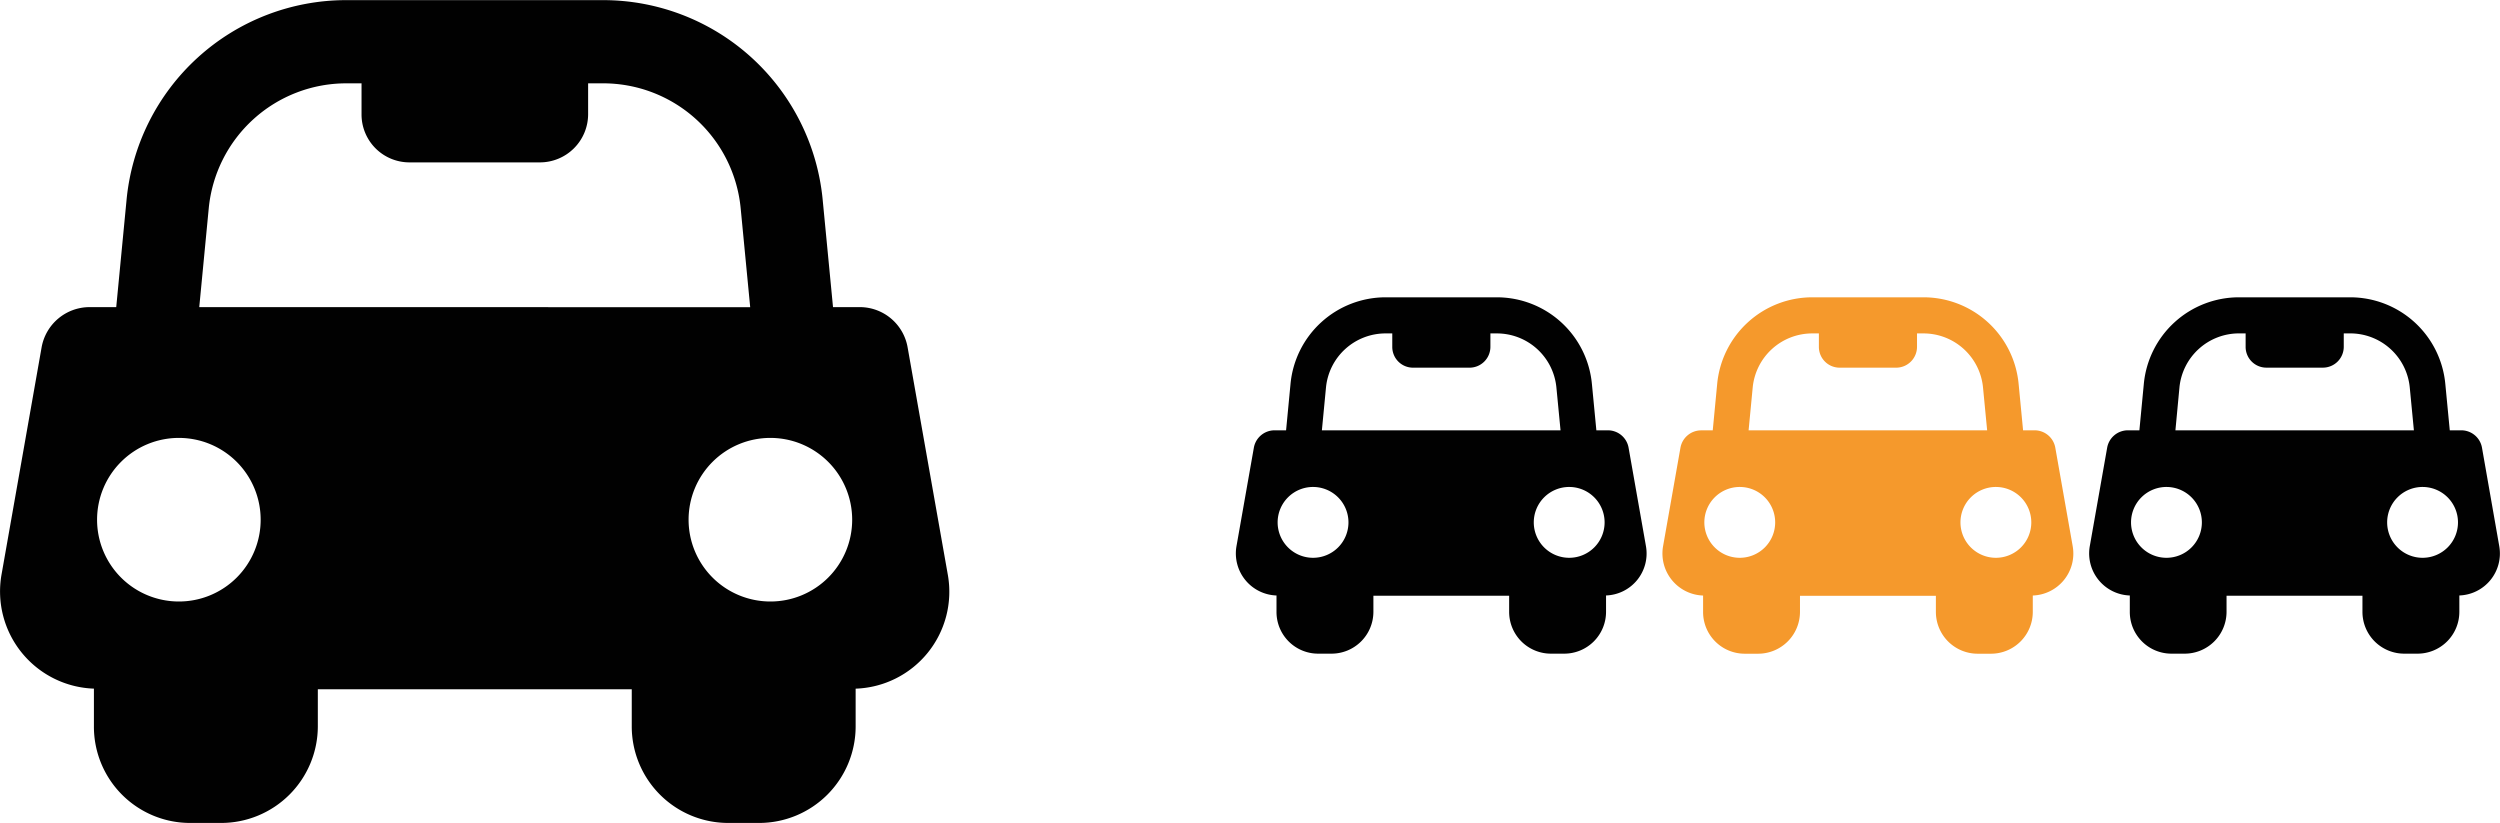 <svg id="Warstwa_1" data-name="Warstwa 1" xmlns="http://www.w3.org/2000/svg" viewBox="0 0 973.48 320.48"><defs><style>.cls-1{fill:#010101;}.cls-2{fill:#f5992c;}</style></defs><title>cp-auto_autohandel_neu-ulm_auto-kaufen</title><path class="cls-1" d="M384.77,160.82a18.92,18.92,0,0,0-18.55-15.68h-10.5l-4-41.54a85.92,85.92,0,0,0-85.77-78H166.39a85.94,85.94,0,0,0-85.78,78l-4,41.54H66.12a19,19,0,0,0-18.57,15.68L31.92,249.42a37.87,37.87,0,0,0,36,44.28v14.71A37.47,37.47,0,0,0,105.48,346h11.86a37.68,37.68,0,0,0,37.77-37.61V293.95H277.35v14.44A37.58,37.58,0,0,0,315,346h11.87a37.6,37.6,0,0,0,37.66-37.65V293.71a37.76,37.76,0,0,0,35.92-44.21ZM101,259.77a31.85,31.85,0,1,1,31.85-31.84A31.83,31.83,0,0,1,101,259.77Zm7.94-114.63,3.68-38.32A53.81,53.81,0,0,1,166.39,58h5.74V70a18.65,18.65,0,0,0,18.74,18.78h50.6A18.78,18.78,0,0,0,260.36,70V58H266a53.79,53.79,0,0,1,53.78,48.85l3.69,38.32ZM331.33,259.77a31.85,31.85,0,1,1,31.85-31.84A31.83,31.83,0,0,1,331.33,259.77Z" transform="translate(-31.35 -25.55)"/><path class="cls-1" d="M665.51,199.9a8.19,8.19,0,0,0-8-6.79h-4.55l-1.73-18a37.2,37.2,0,0,0-37.14-33.79H571a37.21,37.21,0,0,0-37.14,33.79l-1.72,18h-4.55a8.2,8.2,0,0,0-8,6.79l-6.77,38.36a16.39,16.39,0,0,0,15.59,19.17v6.37a16.22,16.22,0,0,0,16.25,16.28h5.13a16.31,16.31,0,0,0,16.35-16.28v-6.27H619v6.25a16.27,16.27,0,0,0,16.29,16.3h5.14a16.28,16.28,0,0,0,16.3-16.3v-6.36a16.35,16.35,0,0,0,15.55-19.14ZM542.64,242.75A13.79,13.79,0,1,1,556.43,229,13.78,13.78,0,0,1,542.64,242.75Zm3.44-49.63,1.59-16.59A23.3,23.3,0,0,1,571,155.38h2.49v5.21a8.08,8.08,0,0,0,8.12,8.13h21.91a8.13,8.13,0,0,0,8.18-8.13v-5.21h2.42a23.29,23.29,0,0,1,23.29,21.15l1.6,16.59Zm96.29,49.63A13.79,13.79,0,1,1,656.17,229,13.78,13.78,0,0,1,642.38,242.75Z" transform="translate(-31.35 -25.55)"/><path class="cls-2" d="M831.67,199.9a8.19,8.19,0,0,0-8-6.79h-4.55l-1.73-18a37.2,37.2,0,0,0-37.14-33.79H737.12A37.21,37.21,0,0,0,700,175.13l-1.72,18H693.7a8.2,8.2,0,0,0-8,6.79l-6.77,38.36a16.39,16.39,0,0,0,15.59,19.17v6.37a16.22,16.22,0,0,0,16.25,16.28h5.13a16.31,16.31,0,0,0,16.35-16.28v-6.27h52.92v6.25a16.27,16.27,0,0,0,16.29,16.3h5.14a16.28,16.28,0,0,0,16.3-16.3v-6.36a16.35,16.35,0,0,0,15.55-19.14ZM708.8,242.75A13.79,13.79,0,1,1,722.59,229,13.78,13.78,0,0,1,708.8,242.75Zm3.44-49.63,1.59-16.59a23.3,23.3,0,0,1,23.29-21.15h2.49v5.21a8.08,8.08,0,0,0,8.12,8.13h21.91a8.13,8.13,0,0,0,8.18-8.13v-5.21h2.42a23.29,23.29,0,0,1,23.29,21.15l1.6,16.59Zm96.29,49.63A13.79,13.79,0,1,1,822.32,229,13.78,13.78,0,0,1,808.53,242.75Z" transform="translate(-31.35 -25.55)"/><path class="cls-1" d="M997.82,199.9a8.19,8.19,0,0,0-8-6.79h-4.55l-1.73-18a37.2,37.2,0,0,0-37.14-33.79H903.27a37.21,37.21,0,0,0-37.14,33.79l-1.72,18h-4.55a8.2,8.2,0,0,0-8,6.79l-6.77,38.36a16.39,16.39,0,0,0,15.59,19.17v6.37a16.22,16.22,0,0,0,16.25,16.28H882a16.31,16.31,0,0,0,16.35-16.28v-6.27h52.92v6.25a16.27,16.27,0,0,0,16.29,16.3h5.14a16.28,16.28,0,0,0,16.3-16.3v-6.36a16.35,16.35,0,0,0,15.55-19.14ZM875,242.75A13.79,13.79,0,1,1,888.74,229,13.78,13.78,0,0,1,875,242.75Zm3.44-49.63L880,176.52a23.3,23.3,0,0,1,23.29-21.15h2.49v5.21a8.08,8.08,0,0,0,8.12,8.13h21.91a8.13,8.13,0,0,0,8.18-8.13v-5.21h2.42a23.29,23.29,0,0,1,23.29,21.15l1.6,16.59Zm96.29,49.63A13.79,13.79,0,1,1,988.47,229,13.78,13.78,0,0,1,974.68,242.75Z" transform="translate(-31.35 -25.55)"/></svg>